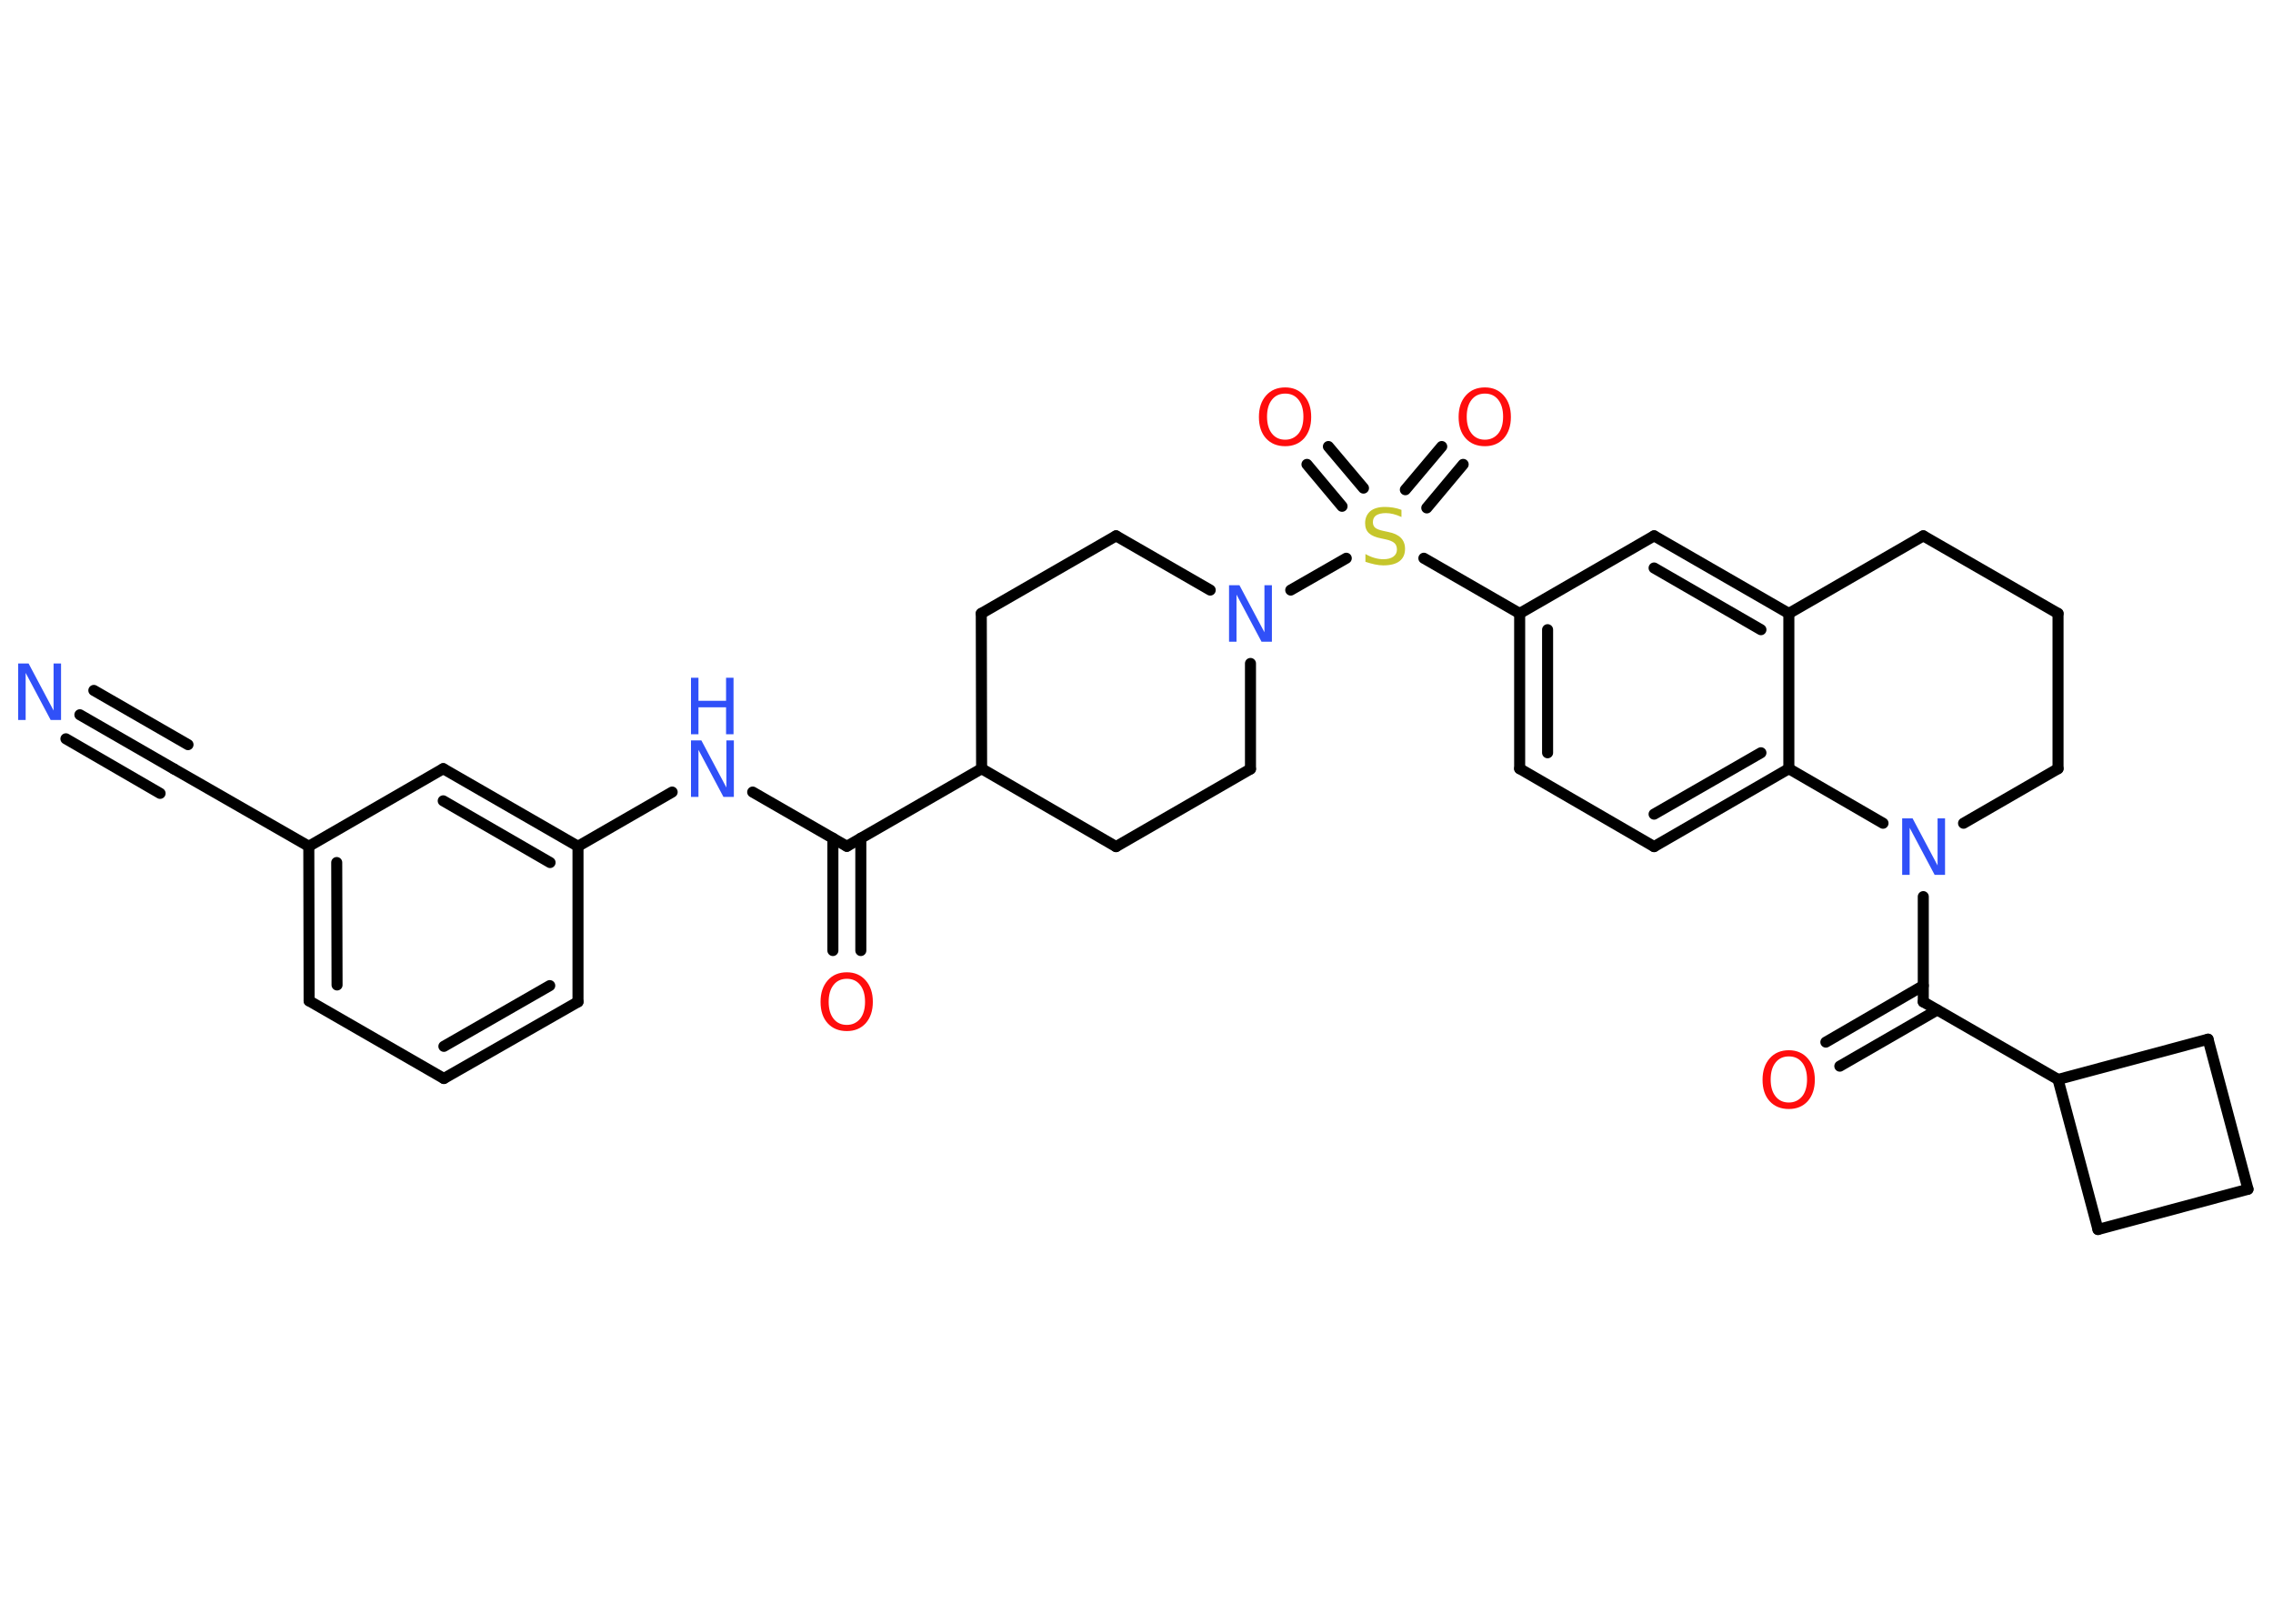 <?xml version='1.0' encoding='UTF-8'?>
<!DOCTYPE svg PUBLIC "-//W3C//DTD SVG 1.1//EN" "http://www.w3.org/Graphics/SVG/1.1/DTD/svg11.dtd">
<svg version='1.2' xmlns='http://www.w3.org/2000/svg' xmlns:xlink='http://www.w3.org/1999/xlink' width='70.0mm' height='50.0mm' viewBox='0 0 70.0 50.0'>
  <desc>Generated by the Chemistry Development Kit (http://github.com/cdk)</desc>
  <g stroke-linecap='round' stroke-linejoin='round' stroke='#000000' stroke-width='.34' fill='#3050F8'>
    <rect x='.0' y='.0' width='70.0' height='50.0' fill='#FFFFFF' stroke='none'/>
    <g id='mol1' class='mol'>
      <g id='mol1bnd1' class='bond'>
        <line x1='2.46' y1='22.01' x2='5.36' y2='23.68'/>
        <line x1='2.89' y1='21.26' x2='5.79' y2='22.93'/>
        <line x1='2.03' y1='22.75' x2='4.93' y2='24.43'/>
      </g>
      <line id='mol1bnd2' class='bond' x1='5.36' y1='23.68' x2='9.51' y2='26.06'/>
      <g id='mol1bnd3' class='bond'>
        <line x1='9.51' y1='26.06' x2='9.52' y2='30.82'/>
        <line x1='10.37' y1='26.56' x2='10.38' y2='30.33'/>
      </g>
      <line id='mol1bnd4' class='bond' x1='9.52' y1='30.82' x2='13.67' y2='33.21'/>
      <g id='mol1bnd5' class='bond'>
        <line x1='13.67' y1='33.21' x2='17.8' y2='30.85'/>
        <line x1='13.67' y1='32.22' x2='16.93' y2='30.35'/>
      </g>
      <line id='mol1bnd6' class='bond' x1='17.8' y1='30.85' x2='17.8' y2='26.06'/>
      <line id='mol1bnd7' class='bond' x1='17.8' y1='26.06' x2='20.7' y2='24.39'/>
      <line id='mol1bnd8' class='bond' x1='23.18' y1='24.39' x2='26.08' y2='26.06'/>
      <g id='mol1bnd9' class='bond'>
        <line x1='26.51' y1='25.81' x2='26.51' y2='29.27'/>
        <line x1='25.65' y1='25.81' x2='25.65' y2='29.27'/>
      </g>
      <line id='mol1bnd10' class='bond' x1='26.08' y1='26.06' x2='30.23' y2='23.67'/>
      <line id='mol1bnd11' class='bond' x1='30.23' y1='23.67' x2='34.37' y2='26.07'/>
      <line id='mol1bnd12' class='bond' x1='34.37' y1='26.07' x2='38.51' y2='23.68'/>
      <line id='mol1bnd13' class='bond' x1='38.51' y1='23.68' x2='38.51' y2='20.43'/>
      <line id='mol1bnd14' class='bond' x1='39.75' y1='18.17' x2='41.46' y2='17.19'/>
      <g id='mol1bnd15' class='bond'>
        <line x1='43.28' y1='15.08' x2='44.4' y2='13.75'/>
        <line x1='43.94' y1='15.64' x2='45.06' y2='14.3'/>
      </g>
      <g id='mol1bnd16' class='bond'>
        <line x1='41.33' y1='15.59' x2='40.25' y2='14.3'/>
        <line x1='41.99' y1='15.03' x2='40.91' y2='13.75'/>
      </g>
      <line id='mol1bnd17' class='bond' x1='43.85' y1='17.19' x2='46.8' y2='18.89'/>
      <g id='mol1bnd18' class='bond'>
        <line x1='46.8' y1='18.89' x2='46.8' y2='23.67'/>
        <line x1='47.66' y1='19.39' x2='47.66' y2='23.18'/>
      </g>
      <line id='mol1bnd19' class='bond' x1='46.8' y1='23.67' x2='50.94' y2='26.07'/>
      <g id='mol1bnd20' class='bond'>
        <line x1='50.94' y1='26.07' x2='55.09' y2='23.67'/>
        <line x1='50.94' y1='25.07' x2='54.23' y2='23.18'/>
      </g>
      <line id='mol1bnd21' class='bond' x1='55.09' y1='23.67' x2='55.09' y2='18.89'/>
      <g id='mol1bnd22' class='bond'>
        <line x1='55.09' y1='18.89' x2='50.94' y2='16.5'/>
        <line x1='54.23' y1='19.39' x2='50.94' y2='17.49'/>
      </g>
      <line id='mol1bnd23' class='bond' x1='46.8' y1='18.89' x2='50.94' y2='16.5'/>
      <line id='mol1bnd24' class='bond' x1='55.09' y1='18.89' x2='59.23' y2='16.5'/>
      <line id='mol1bnd25' class='bond' x1='59.23' y1='16.5' x2='63.38' y2='18.89'/>
      <line id='mol1bnd26' class='bond' x1='63.38' y1='18.89' x2='63.38' y2='23.67'/>
      <line id='mol1bnd27' class='bond' x1='63.38' y1='23.67' x2='60.47' y2='25.35'/>
      <line id='mol1bnd28' class='bond' x1='55.09' y1='23.67' x2='57.99' y2='25.35'/>
      <line id='mol1bnd29' class='bond' x1='59.23' y1='27.61' x2='59.23' y2='30.85'/>
      <g id='mol1bnd30' class='bond'>
        <line x1='59.66' y1='31.1' x2='56.66' y2='32.83'/>
        <line x1='59.23' y1='30.35' x2='56.23' y2='32.09'/>
      </g>
      <line id='mol1bnd31' class='bond' x1='59.23' y1='30.85' x2='63.38' y2='33.24'/>
      <line id='mol1bnd32' class='bond' x1='63.38' y1='33.24' x2='68.0' y2='32.0'/>
      <line id='mol1bnd33' class='bond' x1='68.0' y1='32.0' x2='69.23' y2='36.62'/>
      <line id='mol1bnd34' class='bond' x1='69.23' y1='36.62' x2='64.61' y2='37.86'/>
      <line id='mol1bnd35' class='bond' x1='63.38' y1='33.24' x2='64.61' y2='37.86'/>
      <line id='mol1bnd36' class='bond' x1='37.27' y1='18.17' x2='34.37' y2='16.5'/>
      <line id='mol1bnd37' class='bond' x1='34.37' y1='16.5' x2='30.22' y2='18.89'/>
      <line id='mol1bnd38' class='bond' x1='30.23' y1='23.67' x2='30.22' y2='18.89'/>
      <g id='mol1bnd39' class='bond'>
        <line x1='17.8' y1='26.06' x2='13.65' y2='23.67'/>
        <line x1='16.94' y1='26.56' x2='13.65' y2='24.66'/>
      </g>
      <line id='mol1bnd40' class='bond' x1='9.51' y1='26.06' x2='13.65' y2='23.67'/>
      <path id='mol1atm1' class='atom' d='M.56 20.43h.32l.77 1.45v-1.45h.23v1.74h-.32l-.77 -1.45v1.45h-.23v-1.74z' stroke='none'/>
      <g id='mol1atm8' class='atom'>
        <path d='M21.28 22.8h.32l.77 1.45v-1.45h.23v1.74h-.32l-.77 -1.45v1.45h-.23v-1.74z' stroke='none'/>
        <path d='M21.28 20.87h.23v.71h.85v-.71h.23v1.74h-.23v-.83h-.85v.83h-.23v-1.74z' stroke='none'/>
      </g>
      <path id='mol1atm10' class='atom' d='M26.08 30.14q-.26 .0 -.41 .19q-.15 .19 -.15 .52q.0 .33 .15 .52q.15 .19 .41 .19q.25 .0 .41 -.19q.15 -.19 .15 -.52q.0 -.33 -.15 -.52q-.15 -.19 -.41 -.19zM26.08 29.94q.36 .0 .58 .25q.22 .25 .22 .66q.0 .41 -.22 .66q-.22 .24 -.58 .24q-.37 .0 -.59 -.24q-.22 -.24 -.22 -.66q.0 -.41 .22 -.66q.22 -.25 .59 -.25z' stroke='none' fill='#FF0D0D'/>
      <path id='mol1atm14' class='atom' d='M37.85 18.02h.32l.77 1.45v-1.45h.23v1.74h-.32l-.77 -1.45v1.45h-.23v-1.74z' stroke='none'/>
      <path id='mol1atm15' class='atom' d='M43.16 15.69v.23q-.13 -.06 -.25 -.09q-.12 -.03 -.23 -.03q-.19 .0 -.3 .07q-.1 .07 -.1 .21q.0 .11 .07 .17q.07 .06 .26 .1l.14 .03q.26 .05 .39 .18q.13 .13 .13 .34q.0 .25 -.17 .38q-.17 .13 -.5 .13q-.12 .0 -.26 -.03q-.14 -.03 -.29 -.08v-.24q.14 .08 .28 .12q.14 .04 .27 .04q.2 .0 .31 -.08q.11 -.08 .11 -.22q.0 -.13 -.08 -.2q-.08 -.07 -.26 -.11l-.14 -.03q-.26 -.05 -.38 -.16q-.12 -.11 -.12 -.31q.0 -.23 .16 -.37q.16 -.13 .45 -.13q.12 .0 .25 .02q.13 .02 .26 .07z' stroke='none' fill='#C6C62C'/>
      <path id='mol1atm16' class='atom' d='M45.73 12.12q-.26 .0 -.41 .19q-.15 .19 -.15 .52q.0 .33 .15 .52q.15 .19 .41 .19q.25 .0 .41 -.19q.15 -.19 .15 -.52q.0 -.33 -.15 -.52q-.15 -.19 -.41 -.19zM45.73 11.93q.36 .0 .58 .25q.22 .25 .22 .66q.0 .41 -.22 .66q-.22 .24 -.58 .24q-.37 .0 -.59 -.24q-.22 -.24 -.22 -.66q.0 -.41 .22 -.66q.22 -.25 .59 -.25z' stroke='none' fill='#FF0D0D'/>
      <path id='mol1atm17' class='atom' d='M39.58 12.12q-.26 .0 -.41 .19q-.15 .19 -.15 .52q.0 .33 .15 .52q.15 .19 .41 .19q.25 .0 .41 -.19q.15 -.19 .15 -.52q.0 -.33 -.15 -.52q-.15 -.19 -.41 -.19zM39.58 11.93q.36 .0 .58 .25q.22 .25 .22 .66q.0 .41 -.22 .66q-.22 .24 -.58 .24q-.37 .0 -.59 -.24q-.22 -.24 -.22 -.66q.0 -.41 .22 -.66q.22 -.25 .59 -.25z' stroke='none' fill='#FF0D0D'/>
      <path id='mol1atm27' class='atom' d='M58.58 25.2h.32l.77 1.45v-1.45h.23v1.74h-.32l-.77 -1.45v1.45h-.23v-1.74z' stroke='none'/>
      <path id='mol1atm29' class='atom' d='M55.09 32.53q-.26 .0 -.41 .19q-.15 .19 -.15 .52q.0 .33 .15 .52q.15 .19 .41 .19q.25 .0 .41 -.19q.15 -.19 .15 -.52q.0 -.33 -.15 -.52q-.15 -.19 -.41 -.19zM55.09 32.34q.36 .0 .58 .25q.22 .25 .22 .66q.0 .41 -.22 .66q-.22 .24 -.58 .24q-.37 .0 -.59 -.24q-.22 -.24 -.22 -.66q.0 -.41 .22 -.66q.22 -.25 .59 -.25z' stroke='none' fill='#FF0D0D'/>
    </g>
  </g>
</svg>
